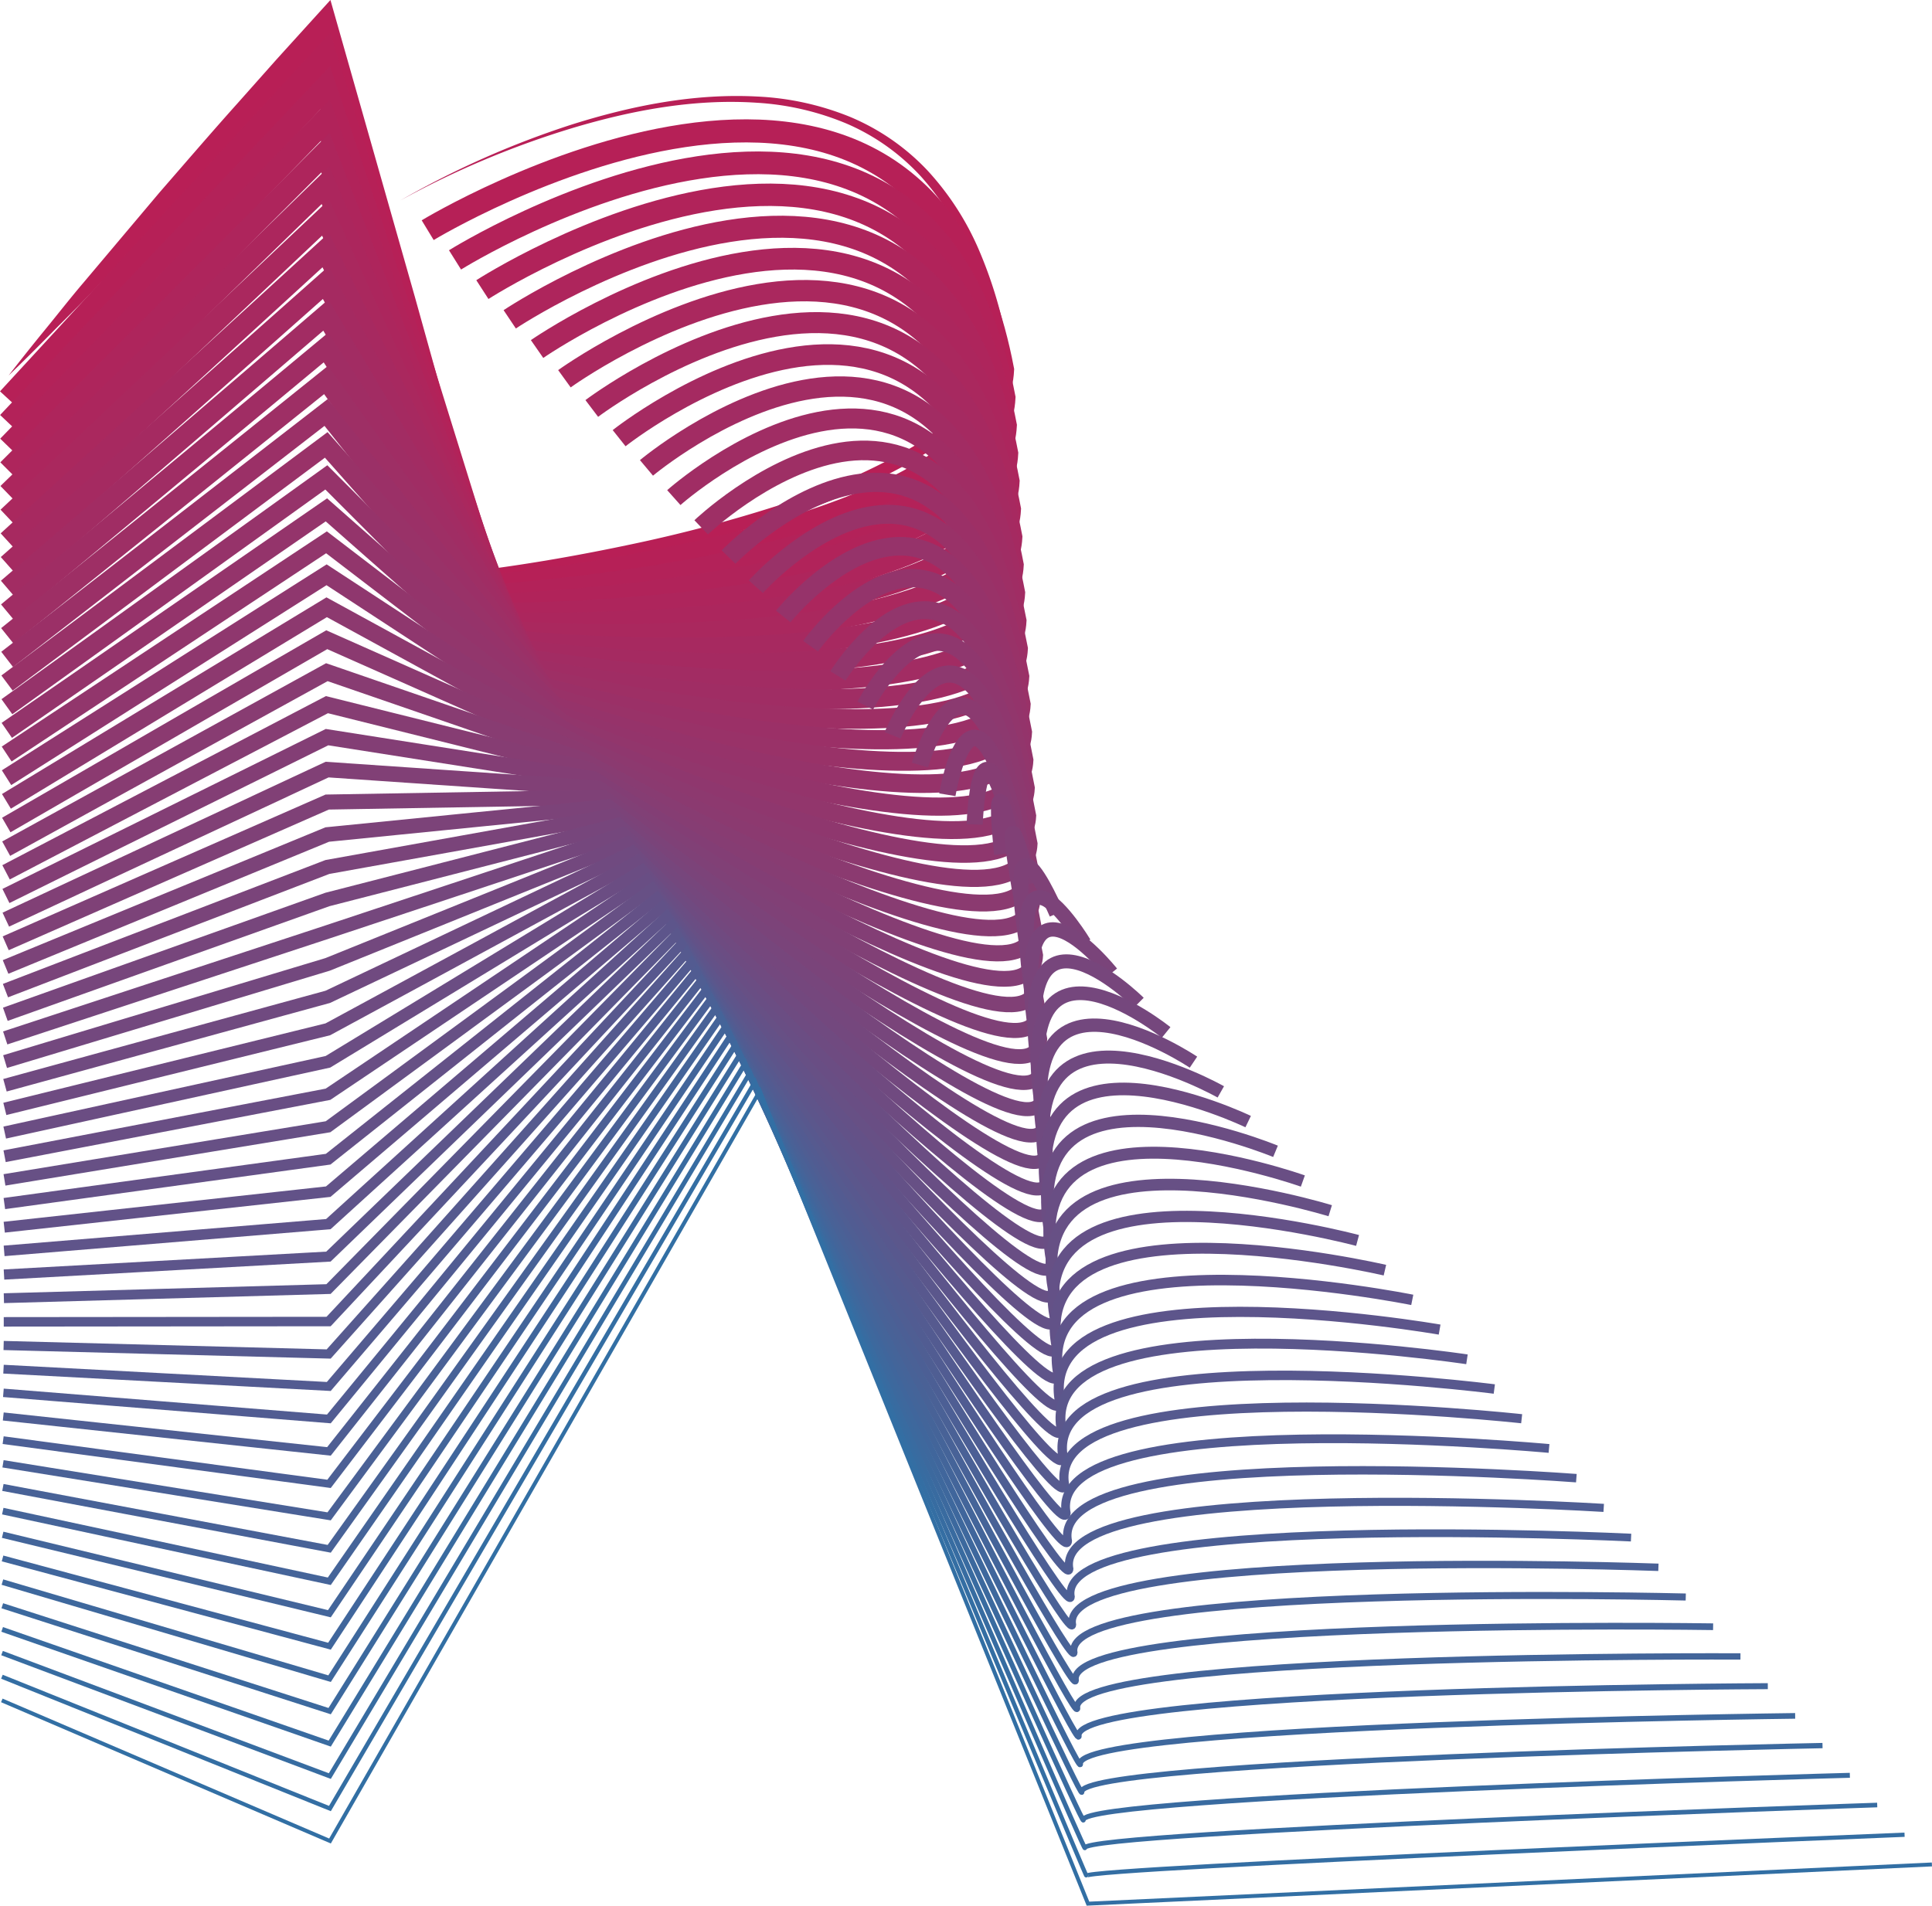 <svg xmlns="http://www.w3.org/2000/svg" viewBox="0 0 247.243 243.938"><defs><style>.a { fill: #b81f56; } .aa, .ab, .ac, .ad, .ae, .af, .ag, .ah, .ai, .aj, .ak, .al, .am, .an, .ao, .ap, .aq, .ar, .as, .at, .au, .av, .aw, .ax, .ay, .az, .b, .ba, .bb, .bc, .bd, .be, .c, .d, .e, .f, .g, .h, .i, .j, .k, .l, .m, .n, .o, .p, .q, .r, .s, .t, .u, .v, .w, .x, .y, .z { fill: none; stroke-miterlimit: 10; } .b { stroke: #b62057; stroke-width: 2.955px; } .c { stroke: #b32259; stroke-width: 2.911px; } .d { stroke: #b1235a; stroke-width: 2.866px; } .e { stroke: #ae255c; stroke-width: 2.821px; } .f { stroke: #ac265d; stroke-width: 2.777px; } .g { stroke: #aa285e; stroke-width: 2.732px; } .h { stroke: #a72960; stroke-width: 2.688px; } .i { stroke: #a52a61; stroke-width: 2.643px; } .j { stroke: #a22c63; stroke-width: 2.598px; } .k { stroke: #a02d64; stroke-width: 2.554px; } .l { stroke: #9e2f65; stroke-width: 2.509px; } .m { stroke: #9b3067; stroke-width: 2.464px; } .n { stroke: #993268; stroke-width: 2.42px; } .o { stroke: #96336a; stroke-width: 2.375px; } .p { stroke: #94346b; stroke-width: 2.33px; } .q { stroke: #92366c; stroke-width: 2.286px; } .r { stroke: #8f376e; stroke-width: 2.241px; } .s { stroke: #8d396f; stroke-width: 2.196px; } .t { stroke: #8b3a70; stroke-width: 2.152px; } .u { stroke: #883c72; stroke-width: 2.107px; } .v { stroke: #863d73; stroke-width: 2.062px; } .w { stroke: #833e75; stroke-width: 2.018px; } .x { stroke: #814076; stroke-width: 1.973px; } .y { stroke: #7f4177; stroke-width: 1.929px; } .z { stroke: #7c4379; stroke-width: 1.884px; } .aa { stroke: #7a447a; stroke-width: 1.839px; } .ab { stroke: #77467c; stroke-width: 1.795px; } .ac { stroke: #75477d; stroke-width: 1.75px; } .ad { stroke: #73487e; stroke-width: 1.705px; } .ae { stroke: #704a80; stroke-width: 1.661px; } .af { stroke: #6e4b81; stroke-width: 1.616px; } .ag { stroke: #6b4d83; stroke-width: 1.571px; } .ah { stroke: #694e84; stroke-width: 1.527px; } .ai { stroke: #675085; stroke-width: 1.482px; } .aj { stroke: #645187; stroke-width: 1.438px; } .ak { stroke: #625288; stroke-width: 1.393px; } .al { stroke: #5f548a; stroke-width: 1.348px; } .am { stroke: #5d558b; stroke-width: 1.304px; } .an { stroke: #5b578c; stroke-width: 1.259px; } .ao { stroke: #58588e; stroke-width: 1.214px; } .ap { stroke: #565a8f; stroke-width: 1.17px; } .aq { stroke: #535b91; stroke-width: 1.125px; } .ar { stroke: #515c92; stroke-width: 1.08px; } .as { stroke: #4f5e93; stroke-width: 1.036px; } .at { stroke: #4c5f95; stroke-width: 0.991px; } .au { stroke: #4a6196; stroke-width: 0.946px; } .av { stroke: #486297; stroke-width: 0.902px; } .aw { stroke: #456499; stroke-width: 0.857px; } .ax { stroke: #43659a; stroke-width: 0.812px; } .ay { stroke: #40669c; stroke-width: 0.768px; } .az { stroke: #3e689d; stroke-width: 0.723px; } .ba { stroke: #3c699e; stroke-width: 0.679px; } .bb { stroke: #396ba0; stroke-width: 0.634px; } .bc { stroke: #376ca1; stroke-width: 0.589px; } .bd { stroke: #346ea3; stroke-width: 0.545px; } .be { stroke: #326fa4; stroke-width: 0.5px; }</style></defs><title>letterR</title><path class="a" d="M1.102 48.065a277.216 277.216 0 0 1 4.73-5.942c1.602-1.957 3.158-3.956 4.798-5.879l9.776-11.598c3.32-3.811 6.61-7.65 9.983-11.413l5.035-5.666 5.093-5.617L42.287 0l.716 2.52L53.1 38.03l9.903 35.57-1.017-.671c6.252-.815 12.51-1.922 18.698-3.233a188.322 188.322 0 0 0 18.345-4.812 86.636 86.636 0 0 0 17.315-7.428 32.076 32.076 0 0 0 7.299-5.712 13.114 13.114 0 0 0 3.722-8.016l.013.174a54.746 54.746 0 0 0-3.289-11.362 34.51 34.51 0 0 0-6.23-9.947 27.888 27.888 0 0 0-9.531-6.777 35.098 35.098 0 0 0-11.492-2.665c-7.936-.533-15.912.948-23.54 3.228a115.048 115.048 0 0 0-22.066 9.28 115.314 115.314 0 0 1 21.932-9.715c7.63-2.404 15.64-4.012 23.725-3.588a35.951 35.951 0 0 1 11.818 2.572 28.935 28.935 0 0 1 9.985 6.891 35.715 35.715 0 0 1 6.597 10.204 56.175 56.175 0 0 1 3.538 11.604l.016.083-.004.093a12.628 12.628 0 0 1-1.256 4.868 17.53 17.53 0 0 1-2.8 4.1 33.59 33.59 0 0 1-7.623 6.041 88.139 88.139 0 0 1-17.609 7.67 189.923 189.923 0 0 1-18.49 4.953c-6.237 1.354-12.497 2.497-18.843 3.357l-.784.106-.233-.777-10.596-35.368L40.202 3.328l2.485.57-5.032 5.669-5.09 5.619c-3.377 3.76-6.838 7.444-10.267 11.157L11.824 37.315c-1.735 1.838-3.554 3.601-5.326 5.406-1.778 1.8-3.567 3.59-5.396 5.344z"/><path class="b" d="M1.087 51.094L41.614 7.08 62.73 75.037s64.462-5.99 65.57-27.701C117.625-8.75 54.732 29.464 54.732 29.464"/><path class="c" d="M1.07 54.121l40.555-42.886 21.732 64.976s64.054-3.99 65.143-25.305C118.016-4.16 58.23 33.268 58.23 33.268"/><path class="d" d="M1.055 57.15l40.58-41.758 22.349 61.994s63.646-1.99 64.714-22.911C118.41.429 61.731 37.07 61.731 37.07"/><path class="e" d="M1.04 60.179l40.607-40.631 22.964 59.014s63.238.01 64.286-20.517c-10.095-53.026-63.666-17.17-63.666-17.17"/><path class="f" d="M1.025 63.207l40.633-39.503 23.58 56.032s62.83 2.011 63.858-18.12c-9.9-52.008-60.365-16.938-60.365-16.938"/><path class="g" d="M1.009 66.235l40.66-38.375 24.197 53.051s62.42 4.01 63.429-15.725C119.588 14.198 72.23 48.482 72.23 48.482"/><path class="h" d="M.993 69.264l40.688-37.248 24.812 50.07s62.012 6.012 63-13.331c-9.512-49.967-53.762-16.47-53.762-16.47"/><path class="i" d="M.978 72.293l40.714-36.12 25.429 47.089s61.603 8.01 62.57-10.937c-9.316-48.947-50.46-16.236-50.46-16.236"/><path class="j" d="M.962 75.32l40.741-34.992 26.045 44.108s61.195 10.011 62.143-8.541c-9.124-47.928-47.16-16.002-47.16-16.002"/><path class="k" d="M.947 78.35l40.767-33.866 26.661 41.127s60.787 12.011 61.714-6.146c-8.93-46.908-43.858-15.77-43.858-15.77"/><path class="l" d="M.93 81.378l40.796-32.737 27.277 38.145s60.378 14.012 61.285-3.752C121.552 37.146 89.731 67.5 89.731 67.5"/><path class="m" d="M.915 84.406l40.821-31.61L69.63 87.96s59.971 16.012 60.858-1.356c-8.542-44.87-37.256-15.302-37.256-15.302"/><path class="n" d="M.9 87.435L41.748 56.95l28.508 32.185s59.563 18.013 60.43 1.038C122.338 46.325 96.73 75.106 96.73 75.106"/><path class="o" d="M.884 90.464L41.76 61.108l29.125 29.204s59.154 20.011 60 3.432c-8.153-42.829-30.653-14.834-30.653-14.834"/><path class="p" d="M.869 93.492L41.77 65.264l29.74 26.222s58.745 22.012 59.572 5.828c-7.959-41.81-27.352-14.6-27.352-14.6"/><path class="q" d="M.853 96.52l40.929-27.1 30.357 23.241s58.337 24.013 59.143 8.223c-7.765-40.79-24.05-14.366-24.05-14.366"/><path class="r" d="M.837 99.549l40.956-25.973 30.973 20.26s57.928 26.013 58.715 10.618c-7.571-39.77-20.75-14.134-20.75-14.134"/><path class="s" d="M.822 102.578l40.982-24.846 31.59 17.279s57.52 28.012 58.285 13.012c-7.377-38.75-17.448-13.898-17.448-13.898"/><path class="t" d="M.806 105.606l41.009-23.718 32.206 14.298s57.111 30.013 57.857 15.408c-7.183-37.73-14.147-13.666-14.147-13.666"/><path class="u" d="M.791 108.635l41.036-22.591 32.821 11.317s56.703 32.013 57.429 17.803c-6.989-36.71-10.846-13.432-10.846-13.432"/><path class="v" d="M.775 111.663L41.838 90.2l33.437 8.336s56.295 34.014 57 20.197c-6.794-35.69-7.544-13.198-7.544-13.198"/><path class="w" d="M.76 114.692l41.09-20.335 34.053 5.354s55.886 36.014 56.571 22.592c-6.6-34.67-4.243-12.964-4.243-12.964"/><path class="x" d="M.744 117.72L41.86 98.512l34.67 2.374s55.478 38.014 56.143 24.987c-6.406-33.651-.942-12.73-.942-12.73"/><path class="y" d="M.729 120.748l41.143-18.08 35.285-.607s55.07 40.014 55.715 27.382c-6.212-32.631 2.359-12.498 2.359-12.498"/><path class="z" d="M.713 123.777l41.17-16.953 35.902-3.589s54.66 42.015 55.285 29.779c-6.018-31.614 5.661-12.264 5.661-12.264"/><path class="aa" d="M.698 126.806l41.196-15.825 36.518-6.57s54.253 44.015 54.857 32.172c-5.824-30.593 8.962-12.03 8.962-12.03"/><path class="ab" d="M.682 129.834l41.224-14.698 37.133-9.55s53.844 46.014 54.429 34.566c-5.63-29.572 12.263-11.794 12.263-11.794"/><path class="ac" d="M.667 132.862l41.25-13.57 37.75-12.531s53.435 48.014 54 36.962c-5.436-28.553 15.564-11.563 15.564-11.563"/><path class="ad" d="M.65 135.89l41.277-12.443 38.367-15.511s53.027 50.015 53.571 39.357c-5.241-27.533 18.866-11.33 18.866-11.33"/><path class="ae" d="M.635 138.919l41.304-11.315 38.982-18.493s52.619 52.015 53.143 41.751c-5.047-26.512 22.167-11.094 22.167-11.094"/><path class="af" d="M.62 141.948l41.33-10.188 39.598-21.475s52.21 54.016 52.715 44.148c-4.853-25.494 25.468-10.862 25.468-10.862"/><path class="ag" d="M.604 144.977l41.358-9.06 40.214-24.456s51.802 56.016 52.286 46.541c-4.66-24.474 28.769-10.627 28.769-10.627"/><path class="ah" d="M.589 148.005l41.384-7.933 40.83-27.436s51.394 58.014 51.857 48.936c-4.465-23.454 32.071-10.394 32.071-10.394"/><path class="ai" d="M.573 151.033l41.41-6.804L83.43 113.81s50.986 60.015 51.429 51.332c-4.27-22.435 35.372-10.162 35.372-10.162"/><path class="aj" d="M.558 154.062l41.437-5.678 42.063-33.399s50.576 62.017 51 53.727c-4.077-21.415 38.673-9.927 38.673-9.927"/><path class="ak" d="M.542 157.09l41.464-4.55 42.68-36.379s50.167 64.016 50.57 56.121c-3.882-20.395 41.975-9.693 41.975-9.693"/><path class="al" d="M.526 160.12l41.492-3.424 43.294-39.36s49.76 66.016 50.143 58.516c-3.688-19.375 45.276-9.46 45.276-9.46"/><path class="am" d="M.511 163.148l41.518-2.295 43.91-42.342s49.352 68.016 49.715 60.91c-3.494-18.354 48.577-9.225 48.577-9.225"/><path class="an" d="M.496 166.176l41.544-1.168 44.527-45.322s48.943 70.016 49.286 63.305c-3.3-17.335 51.878-8.991 51.878-8.991"/><path class="ao" d="M.48 169.204l41.571-.04 45.143-48.304s48.535 72.017 48.857 65.702c-3.106-16.317 55.18-8.76 55.18-8.76"/><path class="ap" d="M.464 172.232l41.598 1.088 45.76-51.285s48.126 74.018 48.428 68.096c-2.912-15.296 58.481-8.525 58.481-8.525"/><path class="aq" d="M.449 175.262l41.625 2.215 46.375-54.266s47.718 76.017 48 70.49c-2.718-14.276 61.782-8.29 61.782-8.29"/><path class="ar" d="M.434 178.29l41.652 3.342 46.99-57.247s47.31 78.018 47.572 72.886c-2.524-13.256 65.083-8.057 65.083-8.057"/><path class="as" d="M.418 181.318l41.678 4.47 47.608-60.227s46.9 80.017 47.142 75.28c-2.33-12.237 68.385-7.823 68.385-7.823"/><path class="at" d="M.402 184.347l41.706 5.597 48.223-63.209s46.492 82.018 46.714 77.675c-2.135-11.217 71.686-7.589 71.686-7.589"/><path class="au" d="M.386 187.375l41.733 6.726 48.84-66.19s46.083 84.017 46.285 80.07c-1.942-10.198 74.987-7.356 74.987-7.356"/><path class="av" d="M.371 190.403l41.759 7.853 49.456-69.17s45.675 86.018 45.856 82.465c-1.747-9.178 78.289-7.123 78.289-7.123"/><path class="aw" d="M.355 193.432l41.786 8.98 50.071-72.151s45.268 88.017 45.43 84.86c-1.554-8.158 81.589-6.89 81.589-6.89"/><path class="ax" d="M.34 196.461l41.812 10.107 50.688-75.132s44.859 90.017 45 87.255c-1.359-7.138 84.891-6.656 84.891-6.656"/><path class="ay" d="M.325 199.49l41.839 11.234 51.303-78.114s44.45 92.019 44.572 89.65c-1.165-6.117 88.192-6.421 88.192-6.421"/><path class="az" d="M.309 202.518l41.866 12.362 51.92-81.095s44.042 94.019 44.142 92.045c-.97-5.099 91.494-6.187 91.494-6.187"/><path class="ba" d="M.294 205.546l41.892 13.49 52.536-84.076s43.634 96.019 43.714 94.44c-.776-4.079 94.795-5.955 94.795-5.955"/><path class="bb" d="M.277 208.574l41.92 14.618 53.152-87.057s43.225 98.02 43.286 96.835c-.583-3.059 98.096-5.72 98.096-5.72"/><path class="bc" d="M.262 211.604l41.947 15.745 53.768-90.038s42.816 100.02 42.857 99.23c-.389-2.04 101.397-5.488 101.397-5.488"/><path class="bd" d="M.246 214.632l41.974 16.872 54.384-93.02s42.408 102.02 42.428 101.625c-.194-1.02 104.699-5.253 104.699-5.253"/><path class="be" d="M.231 217.66l42 18 55-96 42 104.02 108-5.02"/></svg>